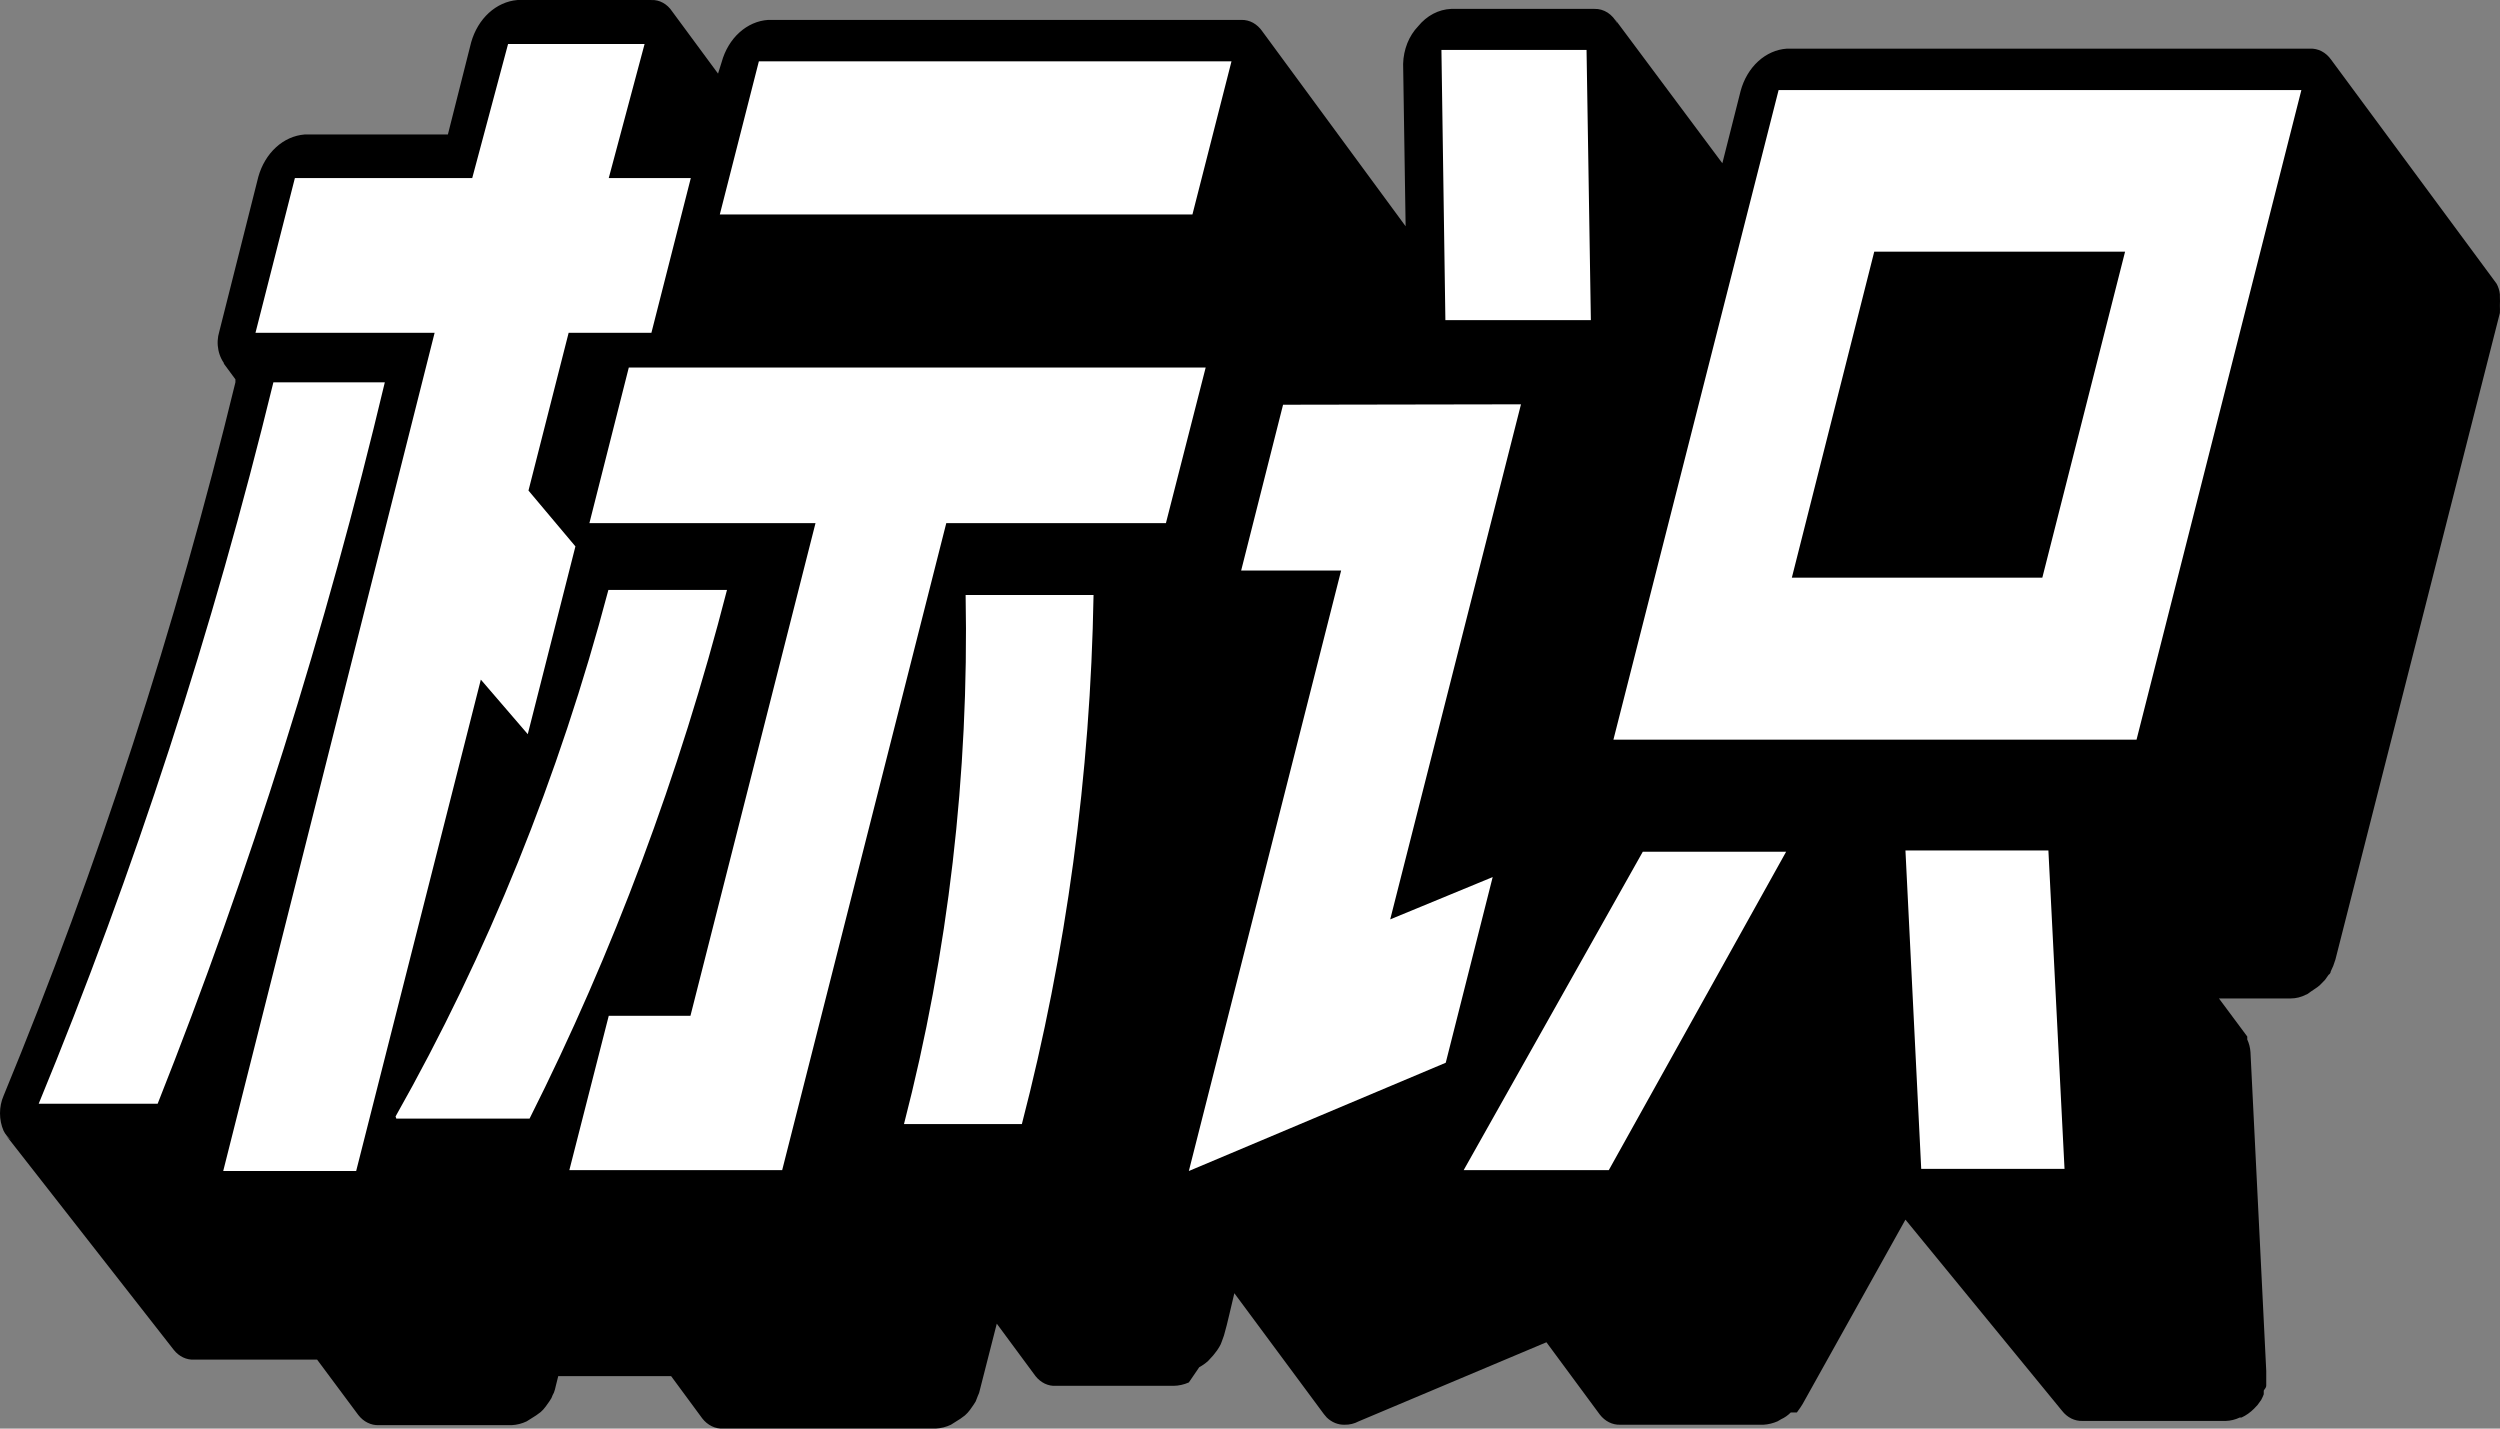 <svg width="84" height="48" viewBox="0 0 84 48" fill="none" xmlns="http://www.w3.org/2000/svg">
<rect x="0" y="0" width="84" height="48" fill="#808080" stroke="none"/>
<g clip-path="url(#clip0_270_93)">
<path d="M76.062 46.734V46.848C76.038 46.912 76.01 46.974 75.978 47.033L75.857 47.203L75.737 47.331C75.611 47.457 75.469 47.558 75.315 47.629H75.255C75.106 47.7 74.947 47.738 74.786 47.743H69.97C69.842 47.748 69.714 47.72 69.595 47.661C69.477 47.602 69.371 47.514 69.284 47.402L64.023 40.98L60.568 47.175L60.496 47.288L60.375 47.459H60.315H60.255H60.17C60.074 47.556 59.964 47.633 59.846 47.686L59.725 47.757C59.574 47.822 59.416 47.861 59.256 47.871H54.44C54.312 47.876 54.184 47.848 54.065 47.789C53.947 47.73 53.841 47.642 53.754 47.53L51.96 45.1L45.652 47.757C45.504 47.836 45.344 47.874 45.182 47.871C44.964 47.878 44.75 47.792 44.58 47.629L44.484 47.516L41.474 43.452C41.354 43.935 41.257 44.418 41.125 44.873L41.053 45.072C41.032 45.138 41.004 45.2 40.968 45.257L40.896 45.37L40.764 45.541L40.595 45.725C40.502 45.81 40.401 45.881 40.294 45.939L39.945 46.45C39.78 46.523 39.604 46.562 39.428 46.564H35.479C35.351 46.572 35.224 46.546 35.105 46.49C34.987 46.433 34.88 46.347 34.793 46.237L33.492 44.475L32.926 46.692C32.913 46.767 32.889 46.839 32.854 46.905L32.782 47.09L32.71 47.203L32.59 47.374C32.539 47.443 32.483 47.504 32.421 47.558C32.321 47.638 32.216 47.709 32.108 47.772L31.951 47.871C31.79 47.947 31.619 47.99 31.446 47.999H24.295C24.164 48.006 24.034 47.979 23.913 47.92C23.793 47.861 23.684 47.772 23.596 47.658L22.549 46.237H18.757L18.672 46.578C18.658 46.651 18.638 46.722 18.612 46.791C18.58 46.85 18.551 46.911 18.528 46.976L18.456 47.09L18.335 47.26C18.285 47.329 18.229 47.391 18.167 47.445C18.067 47.524 17.962 47.595 17.854 47.658L17.697 47.757C17.536 47.834 17.365 47.877 17.192 47.885H12.725C12.597 47.89 12.469 47.862 12.351 47.803C12.232 47.745 12.126 47.656 12.039 47.544L10.655 45.683H6.525C6.398 45.691 6.27 45.665 6.152 45.609C6.033 45.552 5.926 45.466 5.839 45.356L0.217 38.166C0.262 38.22 0.315 38.263 0.373 38.294C0.269 38.221 0.182 38.119 0.121 37.996C0.041 37.813 0 37.611 0 37.406C0 37.201 0.041 36.999 0.121 36.816C3.3 29.108 5.906 21.087 7.91 12.846V12.746L7.512 12.206C7.512 12.206 7.573 12.206 7.609 12.306C7.476 12.161 7.382 11.974 7.339 11.766C7.296 11.559 7.306 11.341 7.368 11.141L8.68 5.94C8.79 5.548 8.996 5.203 9.273 4.95C9.549 4.696 9.884 4.547 10.233 4.519H15.049L15.831 1.422C15.942 1.03 16.149 0.686 16.425 0.433C16.702 0.181 17.035 0.03 17.384 0.001H21.887C22.021 -0.005 22.154 0.026 22.275 0.093C22.397 0.16 22.503 0.26 22.585 0.384L24.126 2.473L24.247 2.089C24.355 1.694 24.563 1.346 24.842 1.093C25.122 0.839 25.46 0.691 25.812 0.669H41.715C41.848 0.666 41.981 0.699 42.102 0.765C42.222 0.832 42.329 0.93 42.413 1.052L47.229 7.603L47.145 2.146C47.151 1.906 47.2 1.67 47.286 1.452C47.373 1.235 47.497 1.041 47.65 0.882C47.941 0.525 48.338 0.316 48.758 0.299H53.573C53.727 0.294 53.88 0.337 54.016 0.424C54.151 0.512 54.264 0.64 54.344 0.796C54.323 0.739 54.294 0.687 54.259 0.64L57.871 5.485L58.485 3.056C58.592 2.661 58.797 2.314 59.075 2.06C59.352 1.807 59.688 1.658 60.038 1.635H77.615C77.749 1.628 77.883 1.658 78.007 1.722C78.13 1.786 78.239 1.883 78.325 2.004L83.815 9.436L83.887 9.535C83.946 9.642 83.983 9.764 83.996 9.89C83.996 9.89 83.996 9.89 83.996 9.961C84.001 10.065 84.001 10.17 83.996 10.274C84 10.354 84 10.435 83.996 10.515L78.47 32.241L78.397 32.454L78.313 32.639C78.313 32.639 78.313 32.71 78.241 32.753L78.121 32.923L77.94 33.108C77.844 33.193 77.735 33.25 77.639 33.321C77.543 33.392 77.531 33.406 77.482 33.42C77.319 33.505 77.143 33.548 76.965 33.548H74.557L75.508 34.827V34.927C75.569 35.058 75.606 35.203 75.616 35.353L76.146 46.066V46.45C76.146 46.45 76.146 46.45 76.146 46.55C76.146 46.649 76.062 46.692 76.062 46.734Z" fill="black"/>
<path d="M1.3 37.086C4.515 29.289 7.153 21.179 9.186 12.846H12.93C10.951 21.159 8.399 29.266 5.297 37.086H1.3ZM25.498 2.061L24.186 7.205H40.066L41.378 2.061H25.498ZM13.315 37.584H17.794C20.602 32 22.83 26.036 24.427 19.822H20.442C18.788 26.092 16.379 32.05 13.291 37.513L13.315 37.584ZM21.128 12.348L19.804 17.577H27.401L23.199 34.131H20.454L19.13 39.317H26.281L31.795 17.577H39.175L40.511 12.348H21.128ZM17.757 16.483L19.106 11.183H21.887L23.211 5.983H20.454L21.658 1.479H17.071L15.867 5.983H9.908L8.584 11.183H14.603L7.5 39.346H11.967L16.156 22.835L17.733 24.668L19.334 18.359L17.757 16.483ZM32.445 19.993C32.56 26.01 31.861 32.011 30.374 37.768H34.335C35.83 32.003 36.641 26.021 36.743 19.993H32.445ZM53.308 1.677H48.432L48.565 10.757H53.453L53.308 1.677ZM43.111 13.599L41.703 19.169H45.062L39.945 39.346L48.577 35.708L50.154 29.47L46.711 30.891L51.105 13.585L43.111 13.599ZM54.055 39.317L60.014 28.618H55.198L49.179 39.317H54.055ZM59.761 3.027L54.211 24.852H71.788L77.326 3.027H59.761ZM68.573 19.41H60.206L62.975 8.455H71.403L68.622 19.41M64.023 28.575L64.553 39.275H69.368L68.826 28.575H64.023Z" fill="white"/>
</g>
<defs>
<clipPath id="clip0_270_93">
<rect width="84" height="48" fill="white"/>
</clipPath>
</defs>
</svg>

